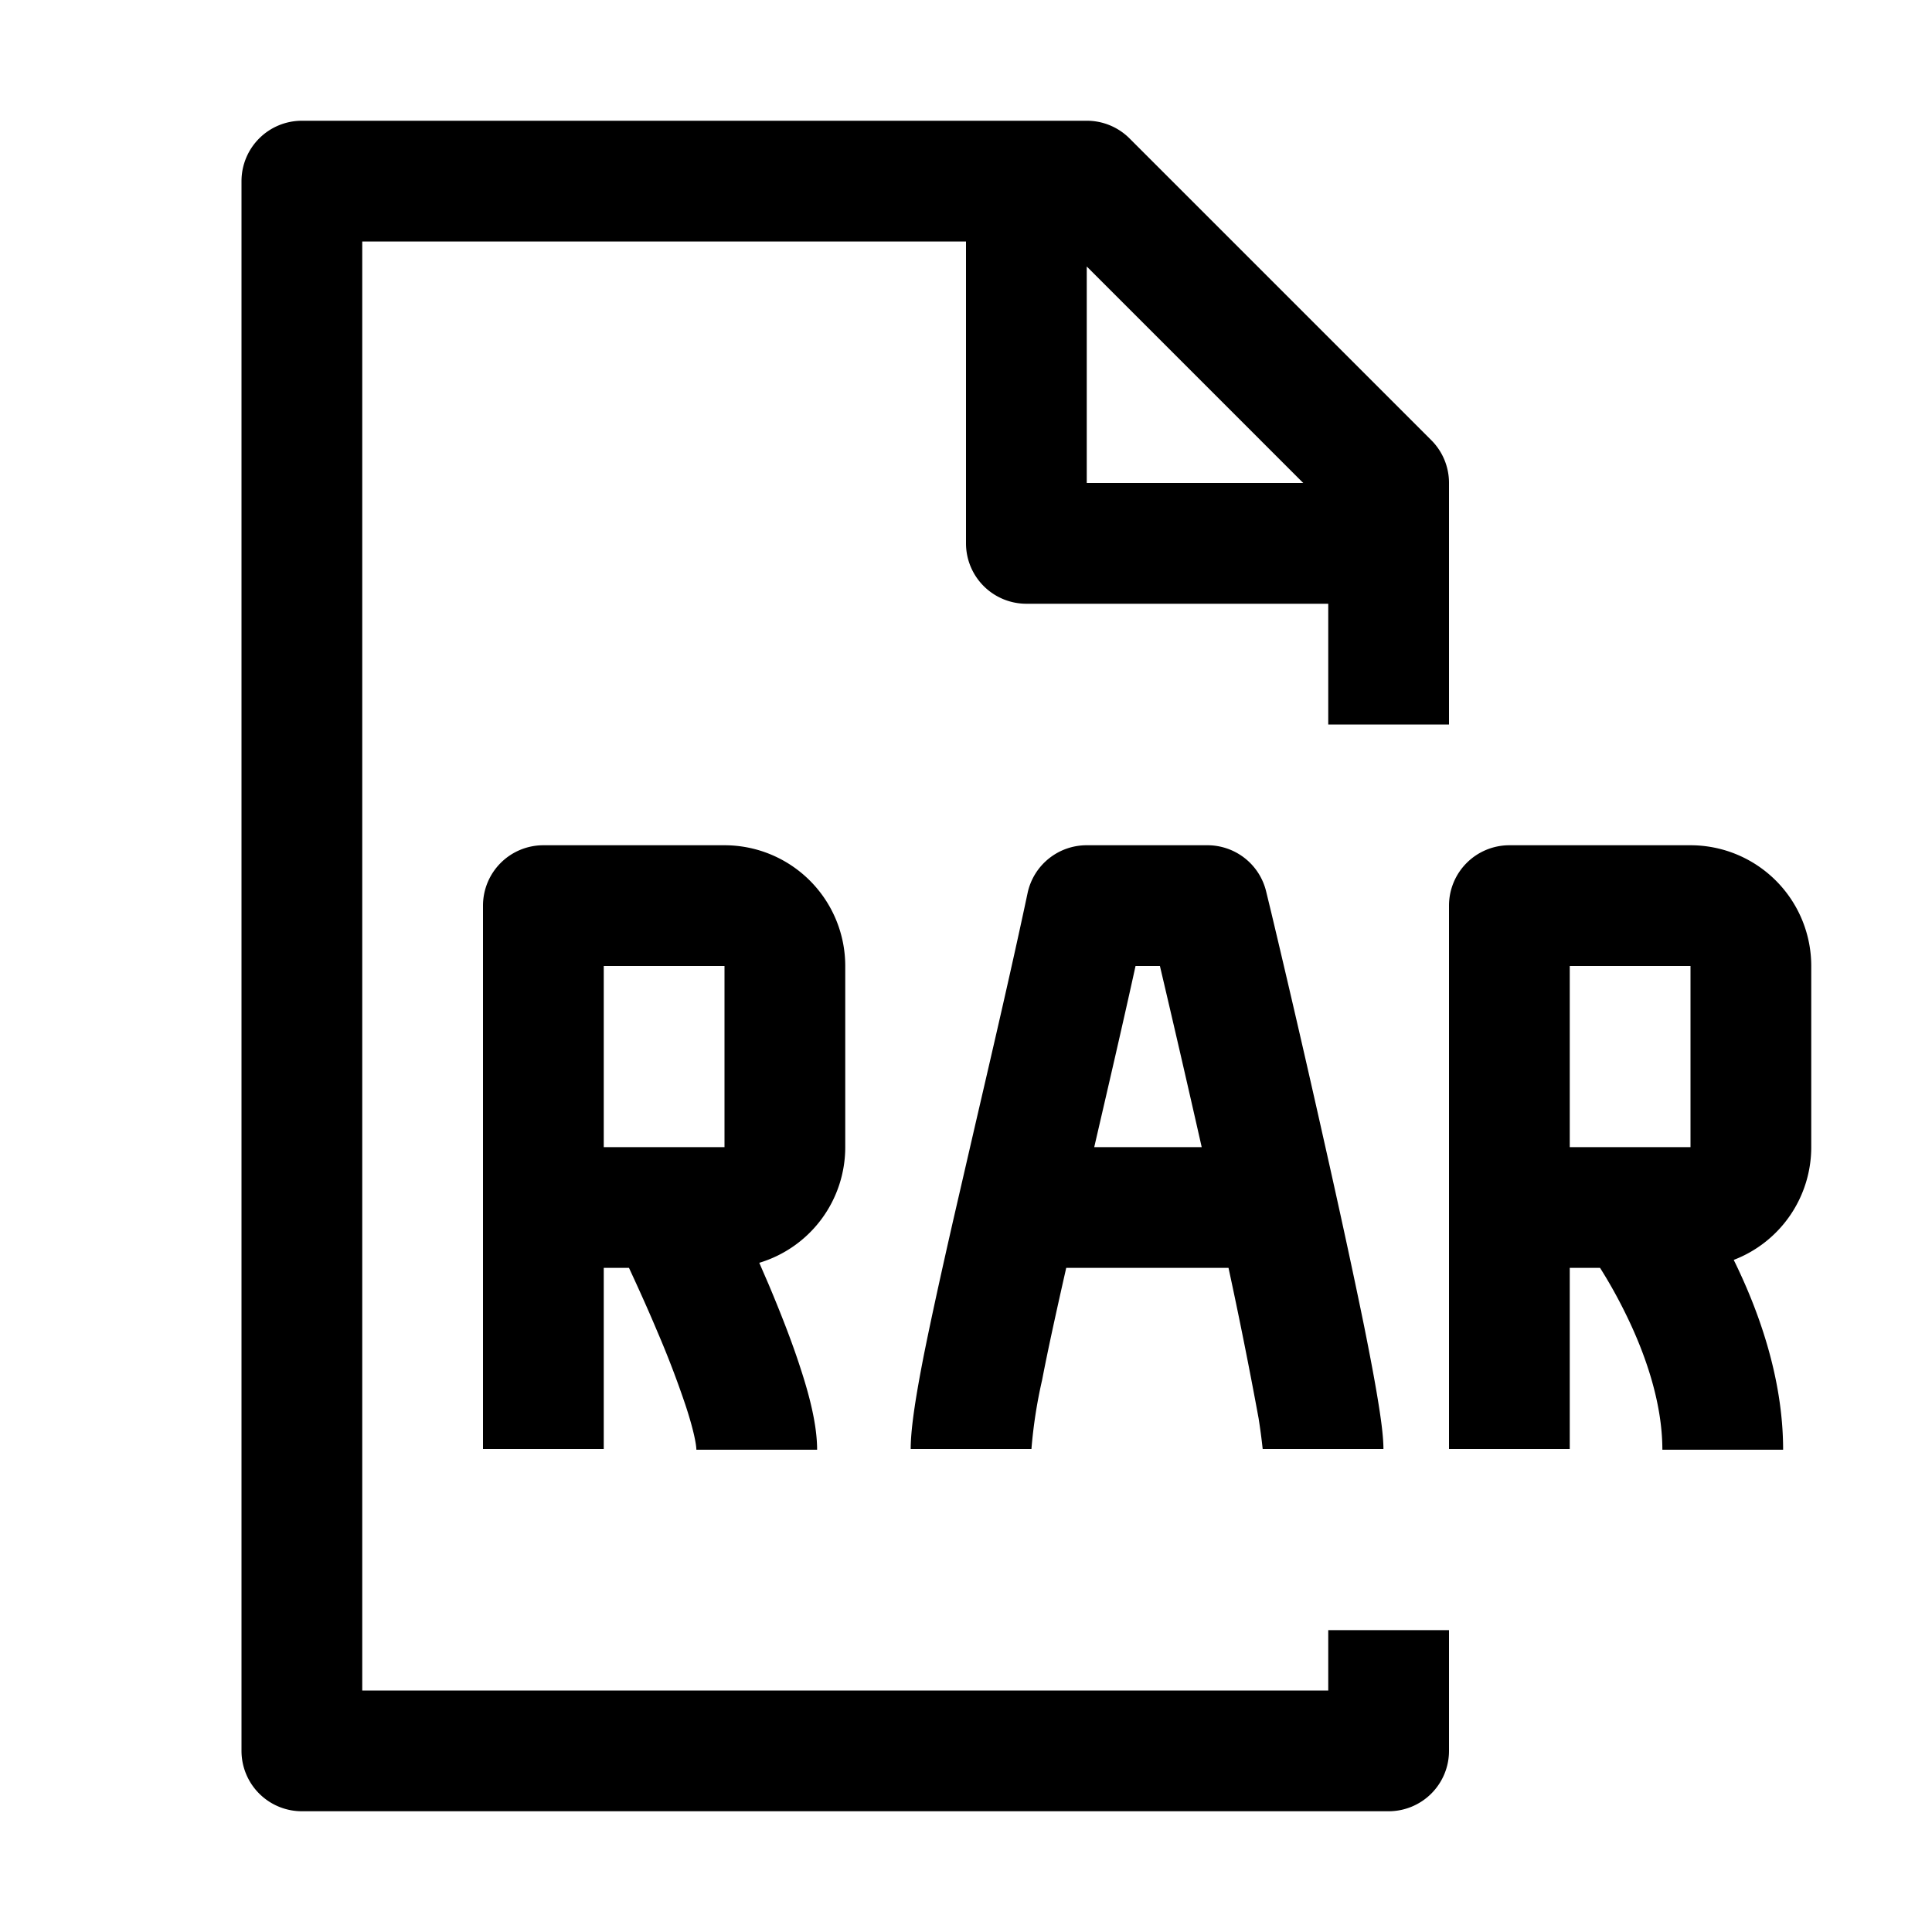 <svg xmlns="http://www.w3.org/2000/svg" xmlns:xlink="http://www.w3.org/1999/xlink" width="16" height="16" viewBox="0 0 16 16"><path fill="currentColor" fill-rule="evenodd" d="M2 1.5a.5.5 0 0 1 .5-.5H9a.5.5 0 0 1 .354.146l2.5 2.5A.5.5 0 0 1 12 4v2h-1V5H8.5a.5.5 0 0 1-.5-.5V2H3v12h8v-.5h1v1a.5.5 0 0 1-.5.5h-9a.5.5 0 0 1-.5-.5zm7 .707V4h1.793zM4 7.5a.5.5 0 0 1 .5-.5H6a1 1 0 0 1 1 1v1.5a1 1 0 0 1-.712.958l.078.18c.093.221.19.465.263.692c.069.21.138.463.138.676h-1c0-.04-.021-.16-.089-.366a8 8 0 0 0-.234-.612c-.084-.2-.17-.388-.235-.528H5V12H4zm1 2h1V8H5zm3.51-2.104A.5.5 0 0 1 9 7h1a.5.5 0 0 1 .486.384l.042.173a142 142 0 0 1 .438 1.896c.12.532.24 1.083.332 1.534c.045.225.084.429.111.594c.025.151.048.309.048.419h-1a5 5 0 0 0-.034-.255a41 41 0 0 0-.249-1.245H8.83c-.08.353-.15.67-.2.93a4 4 0 0 0-.088.57h-1c0-.182.048-.465.106-.763c.063-.316.149-.705.245-1.127l.183-.793c.148-.638.304-1.308.434-1.921M9.062 9.5h.89A178 178 0 0 0 9.606 8h-.202c-.108.492-.228 1.007-.342 1.5M12 7.5a.5.5 0 0 1 .5-.5H14a1 1 0 0 1 1 1v1.5a1 1 0 0 1-.642.934c.195.396.409.964.409 1.572h-1c0-.393-.144-.804-.31-1.138a4 4 0 0 0-.206-.368H13V12h-1zm1 2h1V8h-1z" clip-rule="evenodd"/></svg>